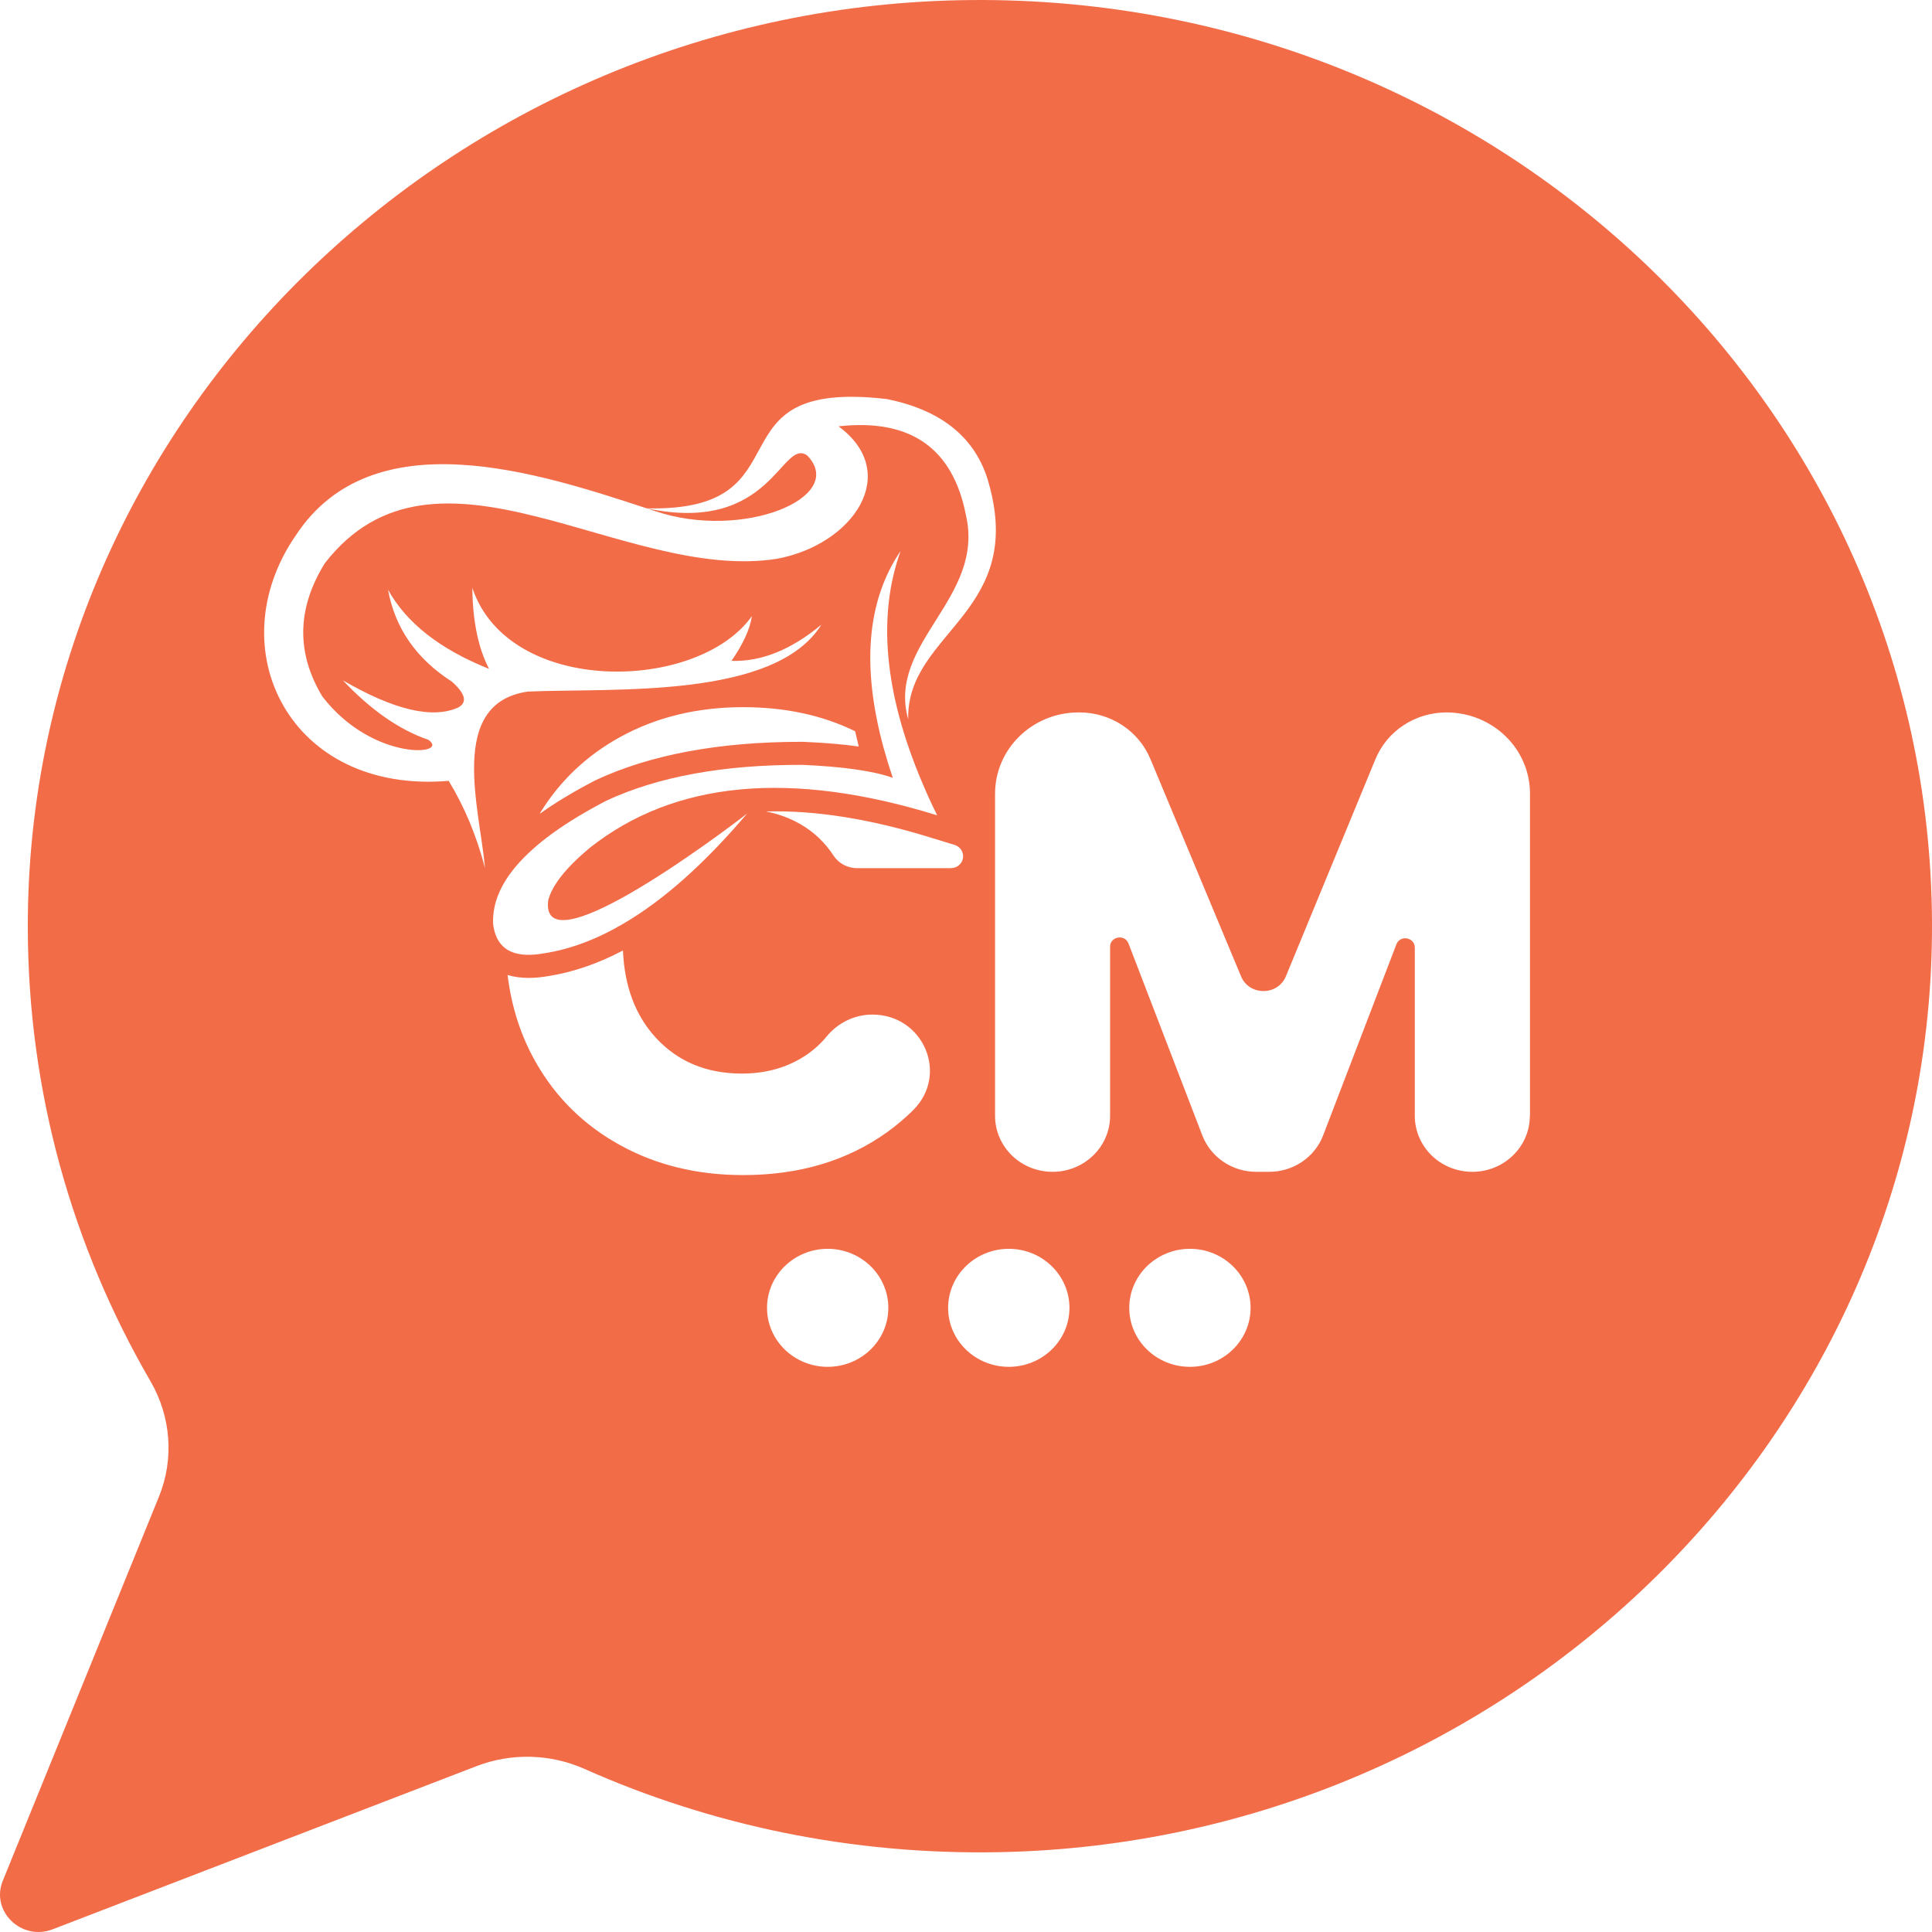 <svg width="96" height="96" viewBox="0 0 96 96" fill="none" xmlns="http://www.w3.org/2000/svg">
<path d="M48.276 0.002C22.435 0.216 1.378 20.886 1.381 46.029C1.381 54.244 3.599 61.955 7.479 68.635C8.495 70.387 8.662 72.492 7.899 74.367L0.139 93.453C-0.477 94.963 1.066 96.464 2.618 95.865L23.687 87.755C25.416 87.092 27.349 87.144 29.043 87.896C35.308 90.686 42.308 92.18 49.683 92.033C75.128 91.523 95.765 71.21 95.998 46.453C96.238 20.705 74.746 -0.213 48.276 0.002ZM22.286 38.8C14.384 39.469 10.832 32.221 14.69 26.615C18.514 20.776 26.772 23.5 32.132 25.259C40.343 25.452 35.034 18.775 44.072 19.83C46.69 20.361 48.346 21.647 49.037 23.697C51.157 30.457 45.034 31.35 45.128 35.741C44.056 31.933 48.958 29.742 47.996 25.593C47.343 22.258 45.232 20.788 41.665 21.184C44.819 23.503 42.403 27.063 38.605 27.766C30.996 28.962 21.665 20.855 16.138 27.99C14.753 30.233 14.712 32.436 16.015 34.605C18.523 37.87 22.413 37.527 21.28 36.759C19.838 36.262 18.422 35.277 17.04 33.807C19.586 35.286 21.495 35.731 22.769 35.155C23.233 34.9 23.129 34.473 22.457 33.872C20.687 32.737 19.627 31.212 19.28 29.3C20.195 30.954 21.867 32.264 24.302 33.237C23.763 32.206 23.488 30.862 23.469 29.208C25.271 34.605 34.674 34.406 37.362 30.613C37.27 31.242 36.936 31.988 36.346 32.838C37.819 32.887 39.308 32.292 40.813 31.04C38.504 34.746 30.526 34.182 26.233 34.363C22.217 34.94 23.838 40.166 24.1 43.133C23.681 41.525 23.075 40.08 22.29 38.791L22.286 38.8ZM47.248 43.139H42.589C42.122 43.139 41.68 42.909 41.425 42.525C40.996 41.865 40.447 41.344 39.785 40.96C39.264 40.66 38.703 40.448 38.103 40.331C38.094 40.328 38.094 40.319 38.103 40.319C40.529 40.261 43.236 40.69 46.207 41.608L47.431 41.982C47.617 42.04 47.762 42.178 47.822 42.356C47.822 42.359 47.825 42.366 47.825 42.369C47.955 42.743 47.661 43.136 47.251 43.136L47.248 43.139ZM42.668 37.085C42.668 37.085 42.668 37.094 42.665 37.094C41.876 36.98 40.964 36.907 39.914 36.861H39.797C35.74 36.861 32.318 37.499 29.617 38.757L29.573 38.779C28.526 39.322 27.617 39.868 26.835 40.426C26.832 40.429 26.823 40.423 26.826 40.417C27.81 38.806 29.144 37.542 30.823 36.618C32.617 35.633 34.652 35.139 36.926 35.139C39.002 35.139 40.857 35.535 42.488 36.333C42.491 36.333 42.491 36.336 42.491 36.336C42.548 36.581 42.608 36.833 42.668 37.085ZM24.501 45.848C24.476 44.9 24.86 43.958 25.655 43.025C26.122 42.479 26.725 41.936 27.469 41.396C28.217 40.856 29.1 40.322 30.125 39.788C32.687 38.594 35.936 37.996 39.86 38.005C41.895 38.094 43.396 38.306 44.362 38.65C44.191 38.143 44.04 37.646 43.907 37.164C42.8 33.102 43.078 29.843 44.75 27.379C43.592 30.607 43.942 34.43 45.806 38.846C46.034 39.392 46.286 39.945 46.567 40.512C39.27 38.257 33.51 38.8 29.296 42.136C28.116 43.123 27.428 43.992 27.239 44.744C27.034 46.404 29.009 45.704 31.242 44.428C33.816 42.958 36.75 40.721 37.125 40.423C35.021 42.903 32.974 44.728 30.974 45.898C29.652 46.674 28.352 47.162 27.072 47.364C26.204 47.524 25.558 47.447 25.122 47.131C24.766 46.867 24.555 46.444 24.495 45.848H24.501ZM41.128 67.917C39.463 67.917 38.113 66.607 38.113 64.987C38.113 63.367 39.466 62.053 41.128 62.053C42.791 62.053 44.141 63.37 44.141 64.987C44.141 66.604 42.794 67.917 41.128 67.917ZM45.381 55.158C44.98 55.554 44.548 55.919 44.081 56.257C42.094 57.681 39.712 58.389 36.926 58.389C34.652 58.389 32.617 57.895 30.823 56.907C29.028 55.922 27.63 54.548 26.63 52.795C25.883 51.485 25.416 50.04 25.223 48.454C25.223 48.45 25.226 48.444 25.233 48.45C25.551 48.546 25.901 48.592 26.28 48.592C26.592 48.592 26.927 48.558 27.28 48.496C28.485 48.303 29.709 47.883 30.945 47.235C30.949 47.232 30.955 47.235 30.955 47.238C31.031 49.021 31.576 50.46 32.583 51.559C33.677 52.749 35.103 53.345 36.86 53.345C37.955 53.345 38.93 53.099 39.788 52.596C40.286 52.305 40.724 51.936 41.087 51.488C41.642 50.819 42.466 50.414 43.346 50.414C45.882 50.414 47.157 53.382 45.384 55.152L45.381 55.158ZM50.128 67.917C48.463 67.917 47.112 66.607 47.112 64.987C47.112 63.367 48.466 62.053 50.128 62.053C51.791 62.053 53.141 63.37 53.141 64.987C53.141 66.604 51.794 67.917 50.128 67.917ZM59.128 67.917C57.462 67.917 56.112 66.607 56.112 64.987C56.112 63.367 57.466 62.053 59.128 62.053C60.79 62.053 62.141 63.37 62.141 64.987C62.141 66.604 60.794 67.917 59.128 67.917ZM76.017 55.447C76.017 56.978 74.74 58.227 73.159 58.227C72.371 58.227 71.651 57.914 71.137 57.414C70.623 56.907 70.301 56.217 70.301 55.447V47.085C70.301 46.573 69.573 46.441 69.386 46.922L65.746 56.416C65.33 57.506 64.26 58.227 63.068 58.227H62.421C61.229 58.227 60.163 57.506 59.743 56.419L56.074 46.879C55.888 46.401 55.16 46.53 55.16 47.042V55.447C55.16 56.978 53.882 58.227 52.302 58.227C51.513 58.227 50.794 57.914 50.28 57.414C49.765 56.907 49.444 56.217 49.444 55.447V39.438C49.444 37.207 51.302 35.4 53.595 35.4H53.639C55.185 35.4 56.579 36.315 57.16 37.708L61.667 48.515C62.074 49.491 63.491 49.488 63.895 48.512L68.346 37.72C68.926 36.318 70.32 35.4 71.872 35.4C73.017 35.4 74.055 35.851 74.809 36.581C75.563 37.312 76.024 38.321 76.024 39.438V55.447H76.017ZM40.119 22.638C38.832 21.708 38.371 26.584 32.135 25.259C32.277 25.305 32.419 25.351 32.554 25.397C36.914 26.87 42.112 24.712 40.116 22.638H40.119Z" fill="#F26C48"/>
</svg>

